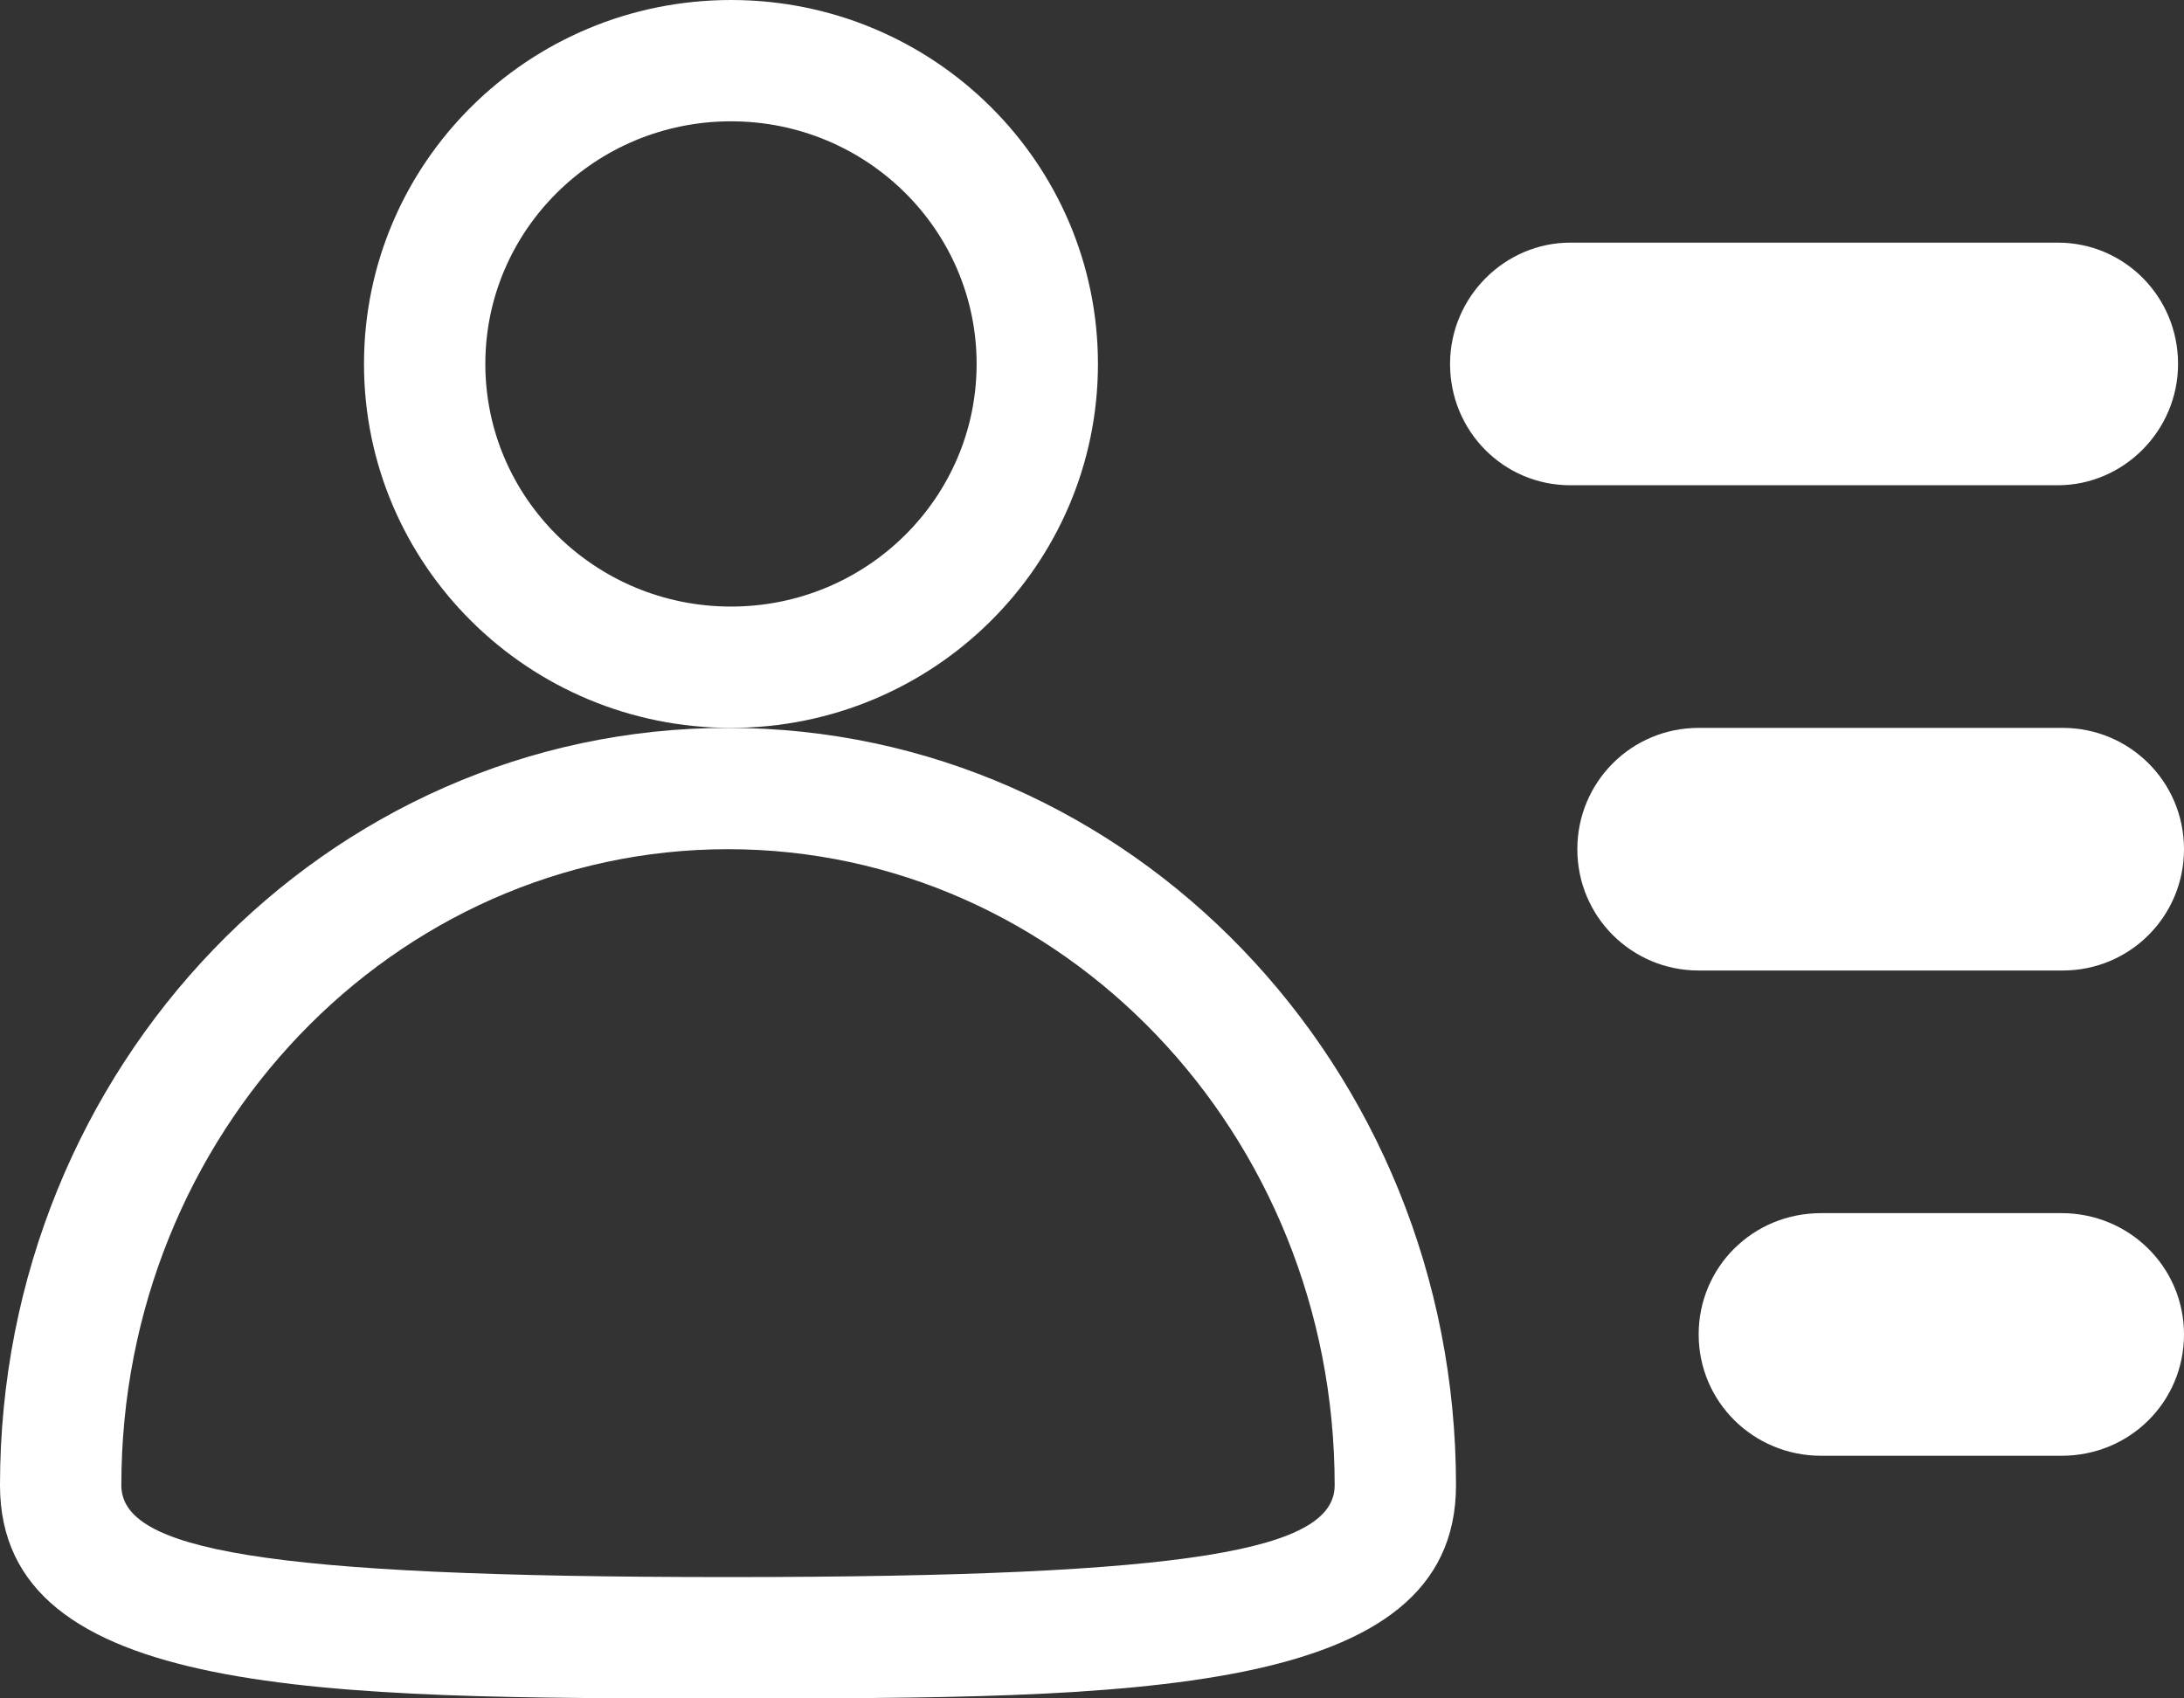 <?xml version="1.0" encoding="UTF-8" standalone="no"?>
<svg width="18px" height="14px" viewBox="0 0 18 14" version="1.1" xmlns="http://www.w3.org/2000/svg" xmlns:xlink="http://www.w3.org/1999/xlink">
    <rect x="0" y="0" width="18" height="14" fill="#333333" stroke="none"/>
    <!-- Generator: Sketch 3.6.1 (26313) - http://www.bohemiancoding.com/sketch -->
    <title>zhaopin-l</title>
    <desc>Created with Sketch.</desc>
    <defs></defs>
    <g id="主菜单交互" stroke="none" stroke-width="1" fill="none" fill-rule="evenodd">
        <g transform="translate(-763, -373)" id="切图" fill="#FFFFFF">
            <g transform="translate(649, 0)">
                <g id="默认" transform="translate(114, 71)">
                    <g id="zhaopin-l" transform="translate(0, 302)">
                        <path d="M6.025,5 L6.025,5 C7.144,5 8.049,4.103 8.049,3 C8.049,1.897 7.144,1 6.025,1 C4.905,1 4,1.897 4,3 C4,4.103 4.905,5 6.025,5 L6.025,5 Z M6.025,6 L6.025,6 C4.354,6 3,4.657 3,3 C3,1.343 4.354,0 6.025,0 C7.695,0 9.049,1.343 9.049,3 C9.049,4.657 7.695,6 6.025,6 L6.025,6 Z" id="Path"></path>
                        <path d="M11.951,3 C11.951,2.448 12.402,2 12.942,2 L16.96,2 C17.507,2 17.951,2.444 17.951,3 C17.951,3.552 17.5,4 16.96,4 L12.942,4 C12.394,4 11.951,3.556 11.951,3 Z M13,7 C13,6.448 13.444,6 14,6 L17,6 C17.552,6 18,6.444 18,7 C18,7.552 17.556,8 17,8 L14,8 C13.448,8 13,7.556 13,7 Z M14,11 C14,10.448 14.443,10 15.009,10 L16.991,10 C17.548,10 18,10.444 18,11 C18,11.552 17.557,12 16.991,12 L15.009,12 C14.452,12 14,11.556 14,11 Z" id="Combined-Shape"></path>
                        <path d="M6,13 L6,13 C9.866,13 11,12.771 11,12.243 C11,9.339 8.752,7 6,7 C3.248,7 1,9.339 1,12.243 C1,12.771 2.134,13 6,13 L6,13 Z M6,14 L6,14 C2.686,14 0,14 0,12.243 C0,8.795 2.686,6 6,6 C9.314,6 12,8.795 12,12.243 C12,14 9.314,14 6,14 L6,14 Z" id="Oval-10"></path>
                    </g>
                </g>
            </g>
        </g>
    </g>
</svg>